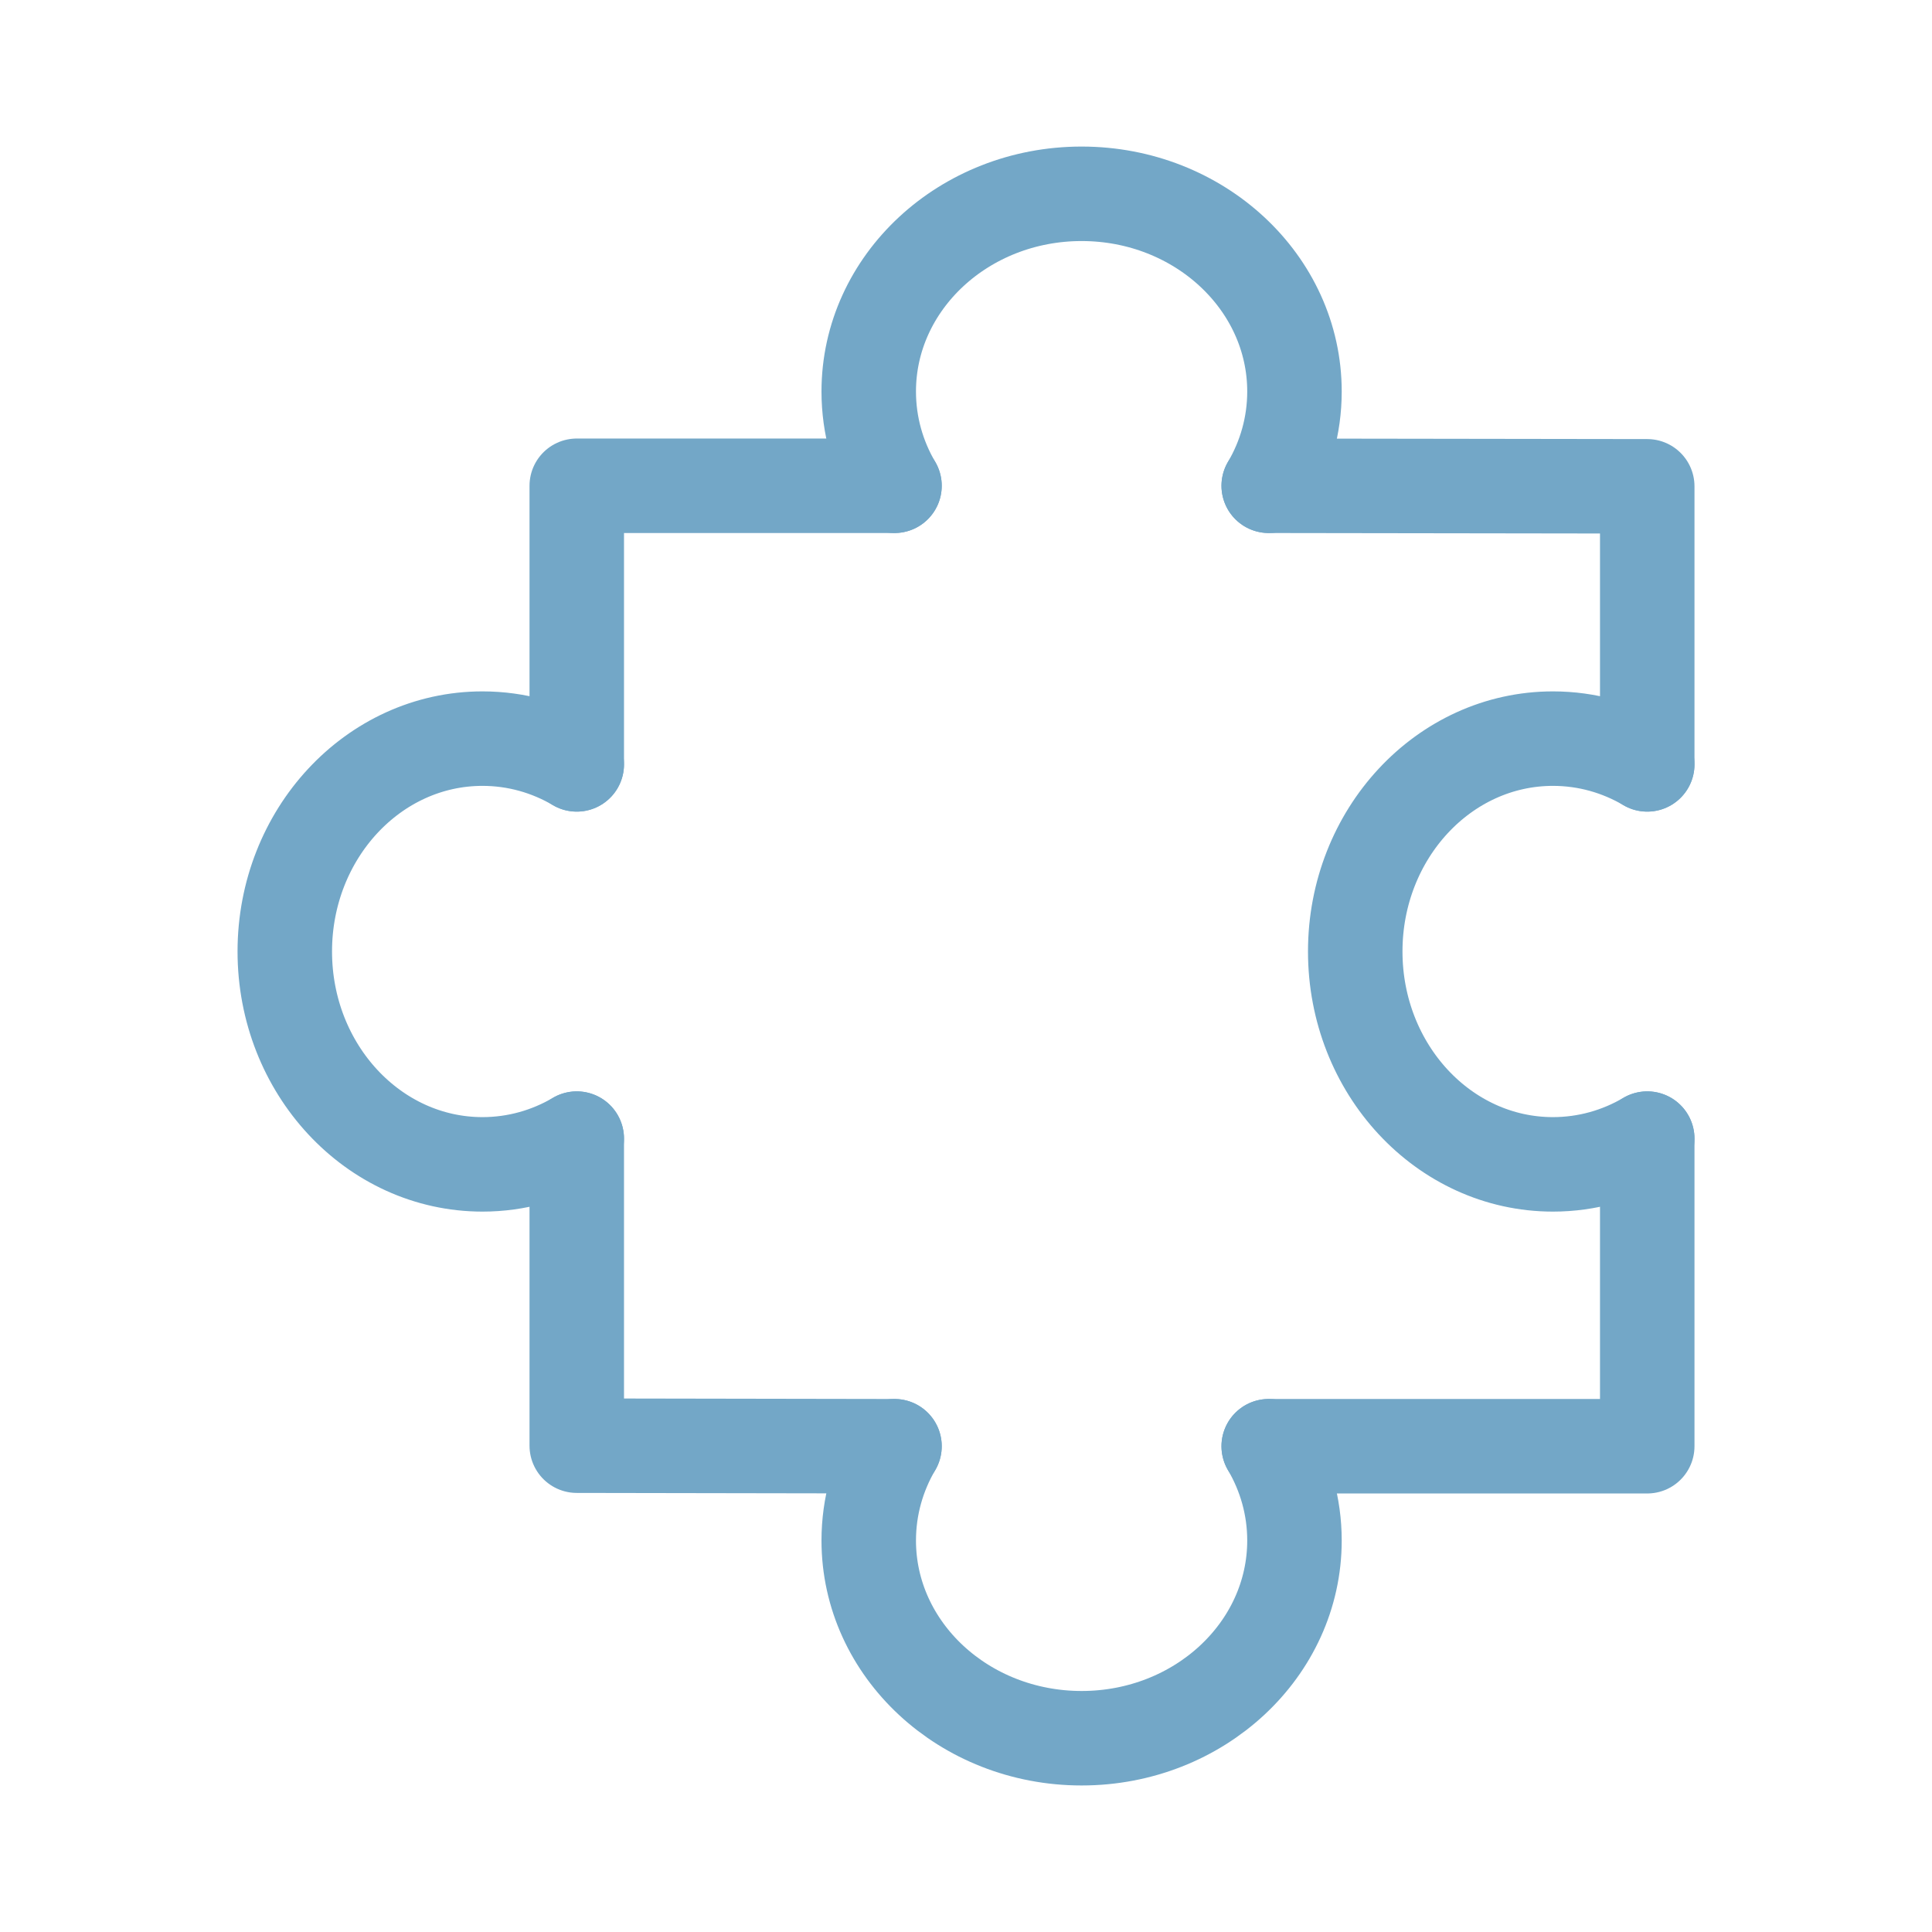 <?xml version="1.0" encoding="UTF-8" standalone="no"?>
<!DOCTYPE svg PUBLIC "-//W3C//DTD SVG 1.1//EN" "http://www.w3.org/Graphics/SVG/1.1/DTD/svg11.dtd">
<svg width="100%" height="100%" viewBox="0 0 64 64" version="1.1" xmlns="http://www.w3.org/2000/svg" xmlns:xlink="http://www.w3.org/1999/xlink" xml:space="preserve" xmlns:serif="http://www.serif.com/" style="fill-rule:evenodd;clip-rule:evenodd;stroke-linecap:round;stroke-linejoin:round;stroke-miterlimit:1.5;">
    <g id="Layer3">
        <path d="M29.631,16.092L19.106,16.092L19.106,25.321" style="fill:none;stroke:#73a7c7;stroke-width:3.13px;"/>
        <path d="M54.567,37.718C53.638,38.262 52.574,38.571 51.443,38.571C47.829,38.571 44.894,35.411 44.894,31.519C44.894,27.628 47.829,24.468 51.443,24.468C52.574,24.468 53.638,24.777 54.567,25.321" style="fill:none;stroke:#73a7c7;stroke-width:3.13px;"/>
        <path d="M19.106,37.718C18.177,38.262 17.113,38.571 15.983,38.571C12.368,38.571 9.434,35.411 9.434,31.519C9.434,27.628 12.368,24.468 15.983,24.468C17.113,24.468 18.177,24.777 19.106,25.321" style="fill:none;stroke:#73a7c7;stroke-width:3.13px;"/>
        <path d="M29.631,16.092C29.087,15.164 28.778,14.1 28.778,12.969C28.778,9.354 31.938,6.42 35.83,6.42C39.721,6.42 42.881,9.354 42.881,12.969C42.881,14.1 42.572,15.164 42.028,16.092" style="fill:none;stroke:#73a7c7;stroke-width:3.13px;"/>
        <path d="M42.028,47.908C42.572,48.837 42.881,49.9 42.881,51.031C42.881,54.646 39.721,57.581 35.83,57.581C31.938,57.581 28.778,54.646 28.778,51.031C28.778,49.9 29.087,48.837 29.631,47.908" style="fill:none;stroke:#73a7c7;stroke-width:3.13px;"/>
        <path d="M19.106,37.718L19.106,47.89L29.631,47.908" style="fill:none;stroke:#73a7c7;stroke-width:3.13px;"/>
        <path d="M42.028,47.908L54.567,47.908L54.567,37.718" style="fill:none;stroke:#73a7c7;stroke-width:3.13px;"/>
        <path d="M54.567,25.321L54.567,16.11L42.028,16.092" style="fill:none;stroke:#73a7c7;stroke-width:3.13px;"/>
    </g>
</svg>

